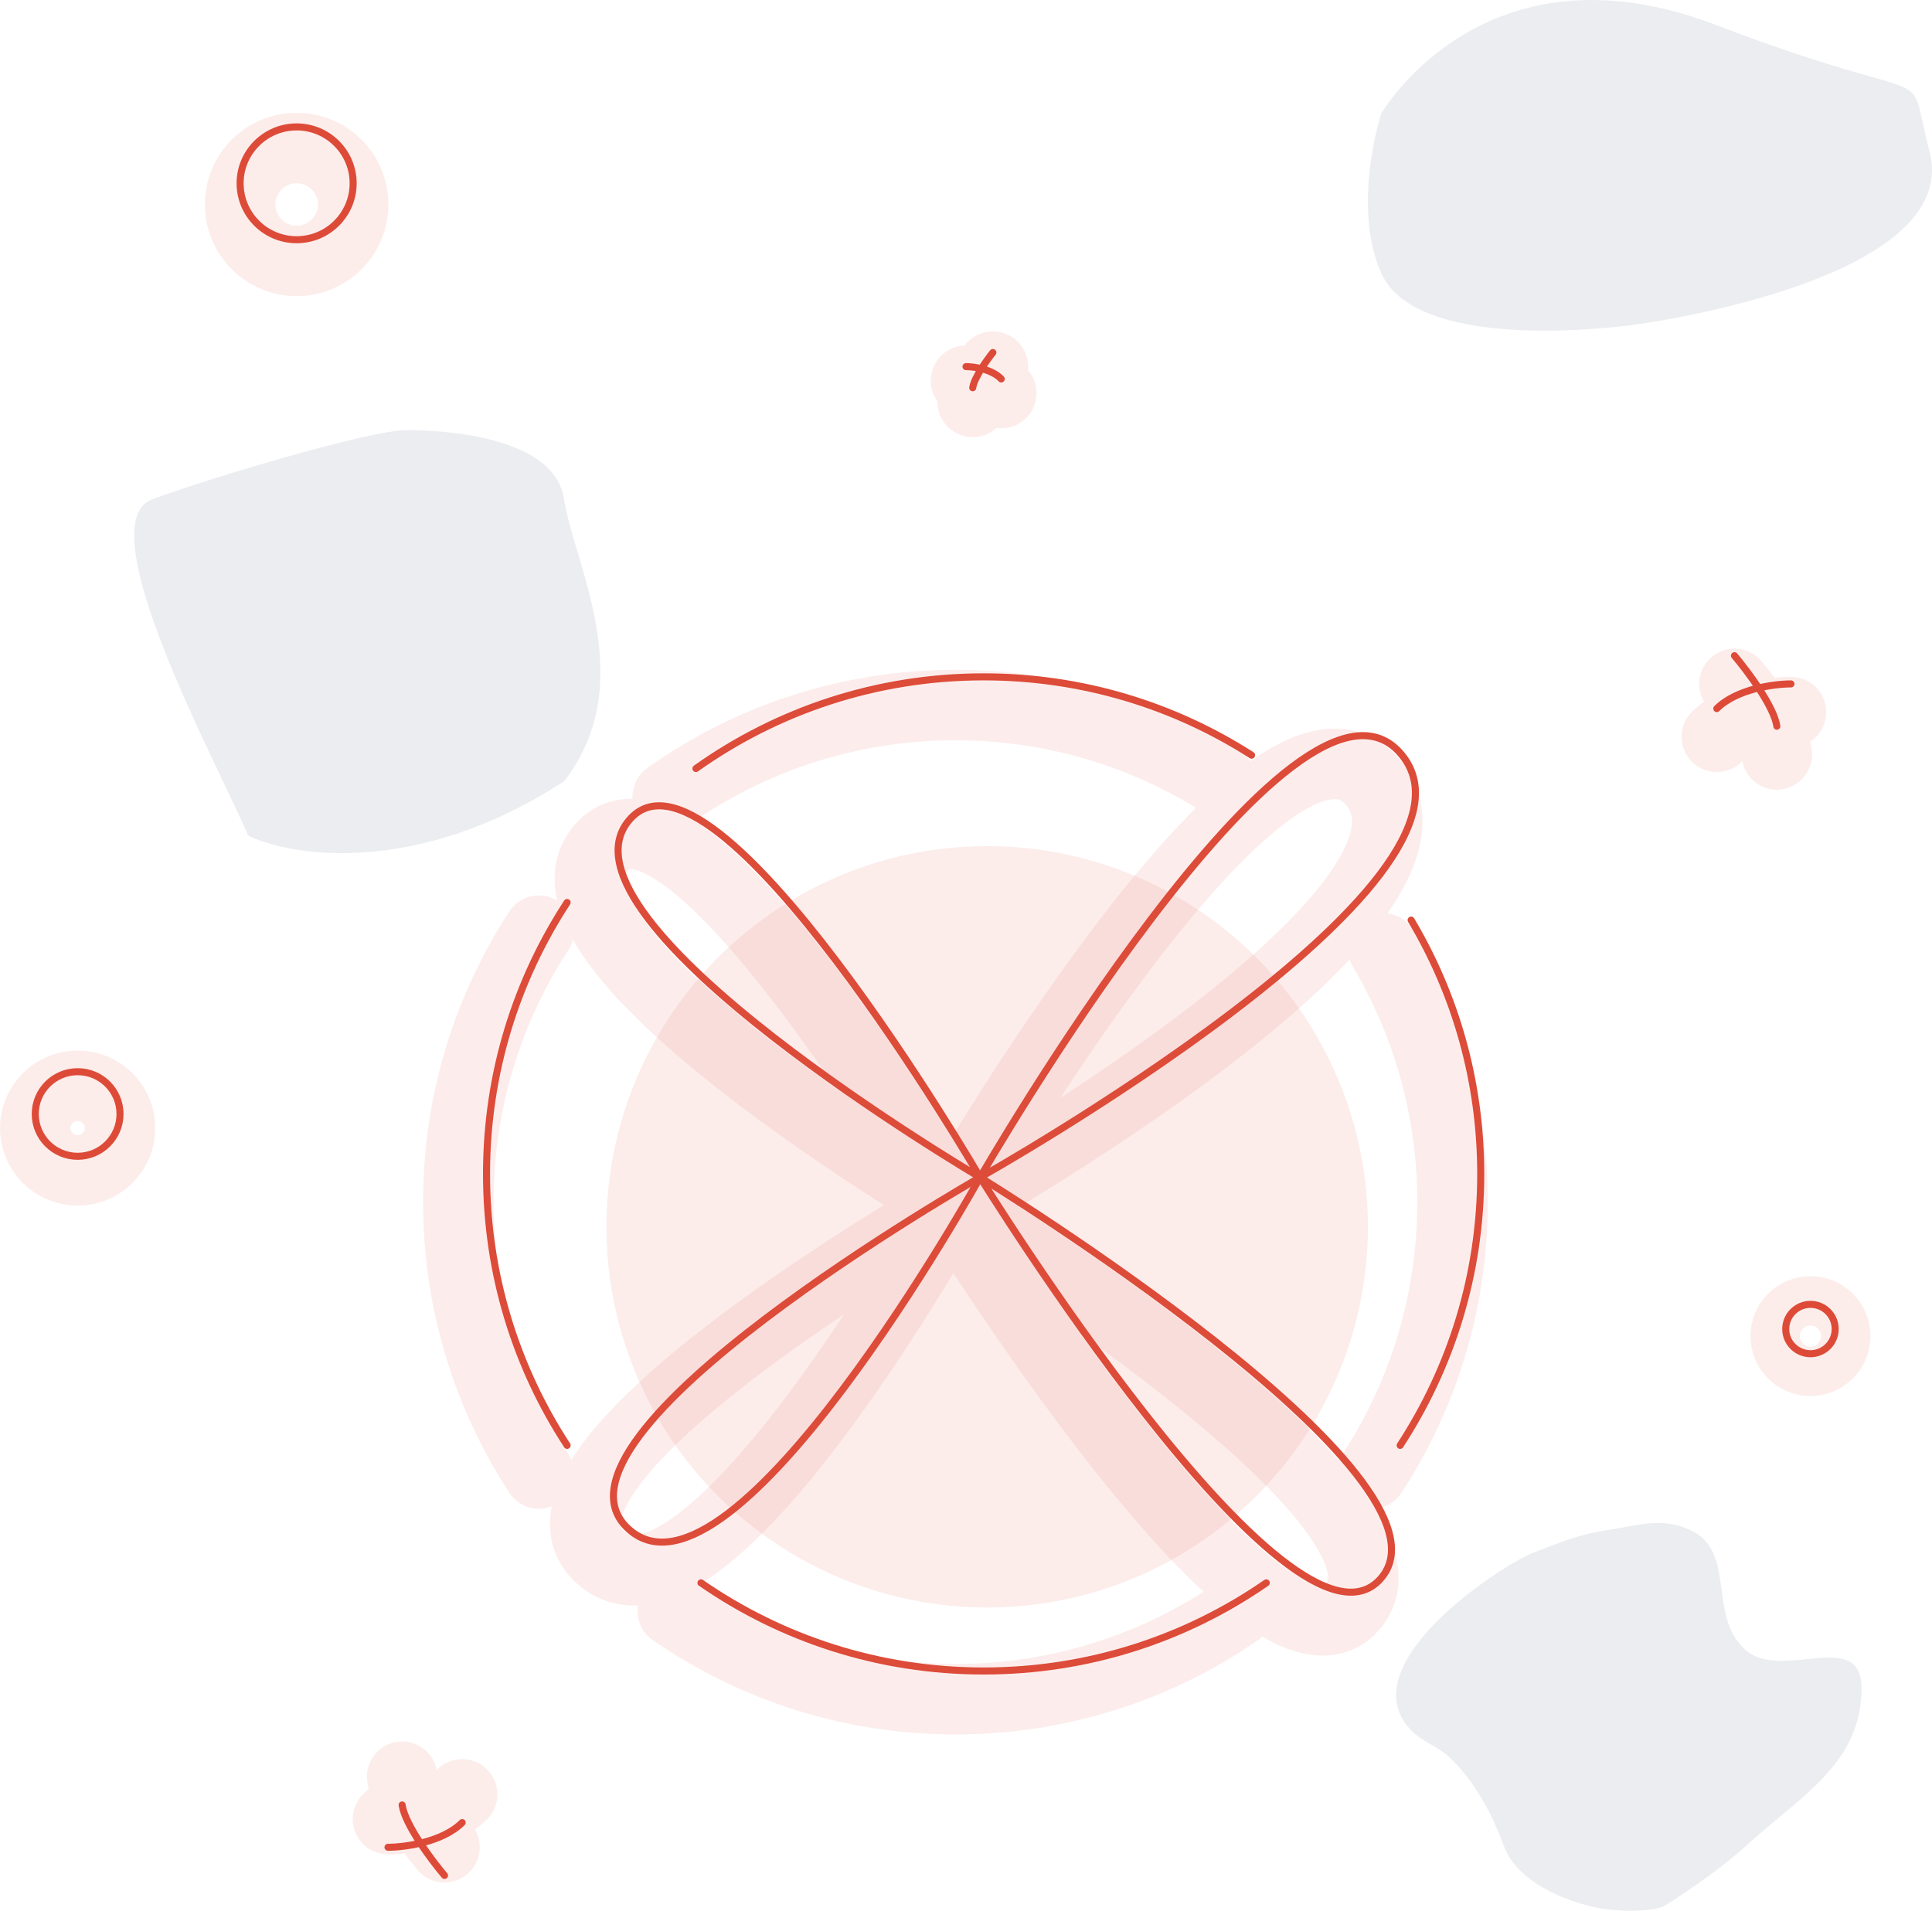 <svg width="274" height="271" viewBox="0 0 274 271" fill="none" xmlns="http://www.w3.org/2000/svg">
<circle opacity="0.1" cx="140" cy="174" r="54" fill="#DD4B39"/>
<path opacity="0.15" d="M21.595 70.82C12.148 74.305 31.53 109.641 35.111 118.352C35.158 118.467 35.235 118.545 35.349 118.598C41.824 121.6 59.497 124.145 79.932 110.849C79.978 110.818 80.022 110.778 80.055 110.734C90.839 96.719 81.359 79.924 80.003 70.82C78.645 61.701 62.345 61 57.591 61C52.837 61 31.104 67.313 21.595 70.82Z" fill="#80869A"/>
<path opacity="0.15" d="M243.326 3.531C210.374 -9.079 195.875 16.141 195.875 16.141C195.875 16.141 191.657 29.149 195.875 38.707C201.147 50.653 232.122 46.007 232.122 46.007C232.122 46.007 278.509 39.885 273.642 21.451C270.089 7.993 276.278 16.141 243.326 3.531Z" fill="#80869A"/>
<path opacity="0.15" d="M217.504 220.202C213.277 221.802 192.196 235.408 199.54 244.737C201.465 247.183 203.678 247.343 205.88 249.537C209.835 253.479 212.009 258.391 213.277 261.805C214.862 266.072 219.828 268.886 225.429 270.339C229.426 271.376 234.764 271.05 235.997 270.339C237.23 269.628 243.451 265.597 247.621 261.805C255.625 254.526 264 250.071 264 239.403C264 230.869 252.741 238.461 247.621 234.07C242.061 229.302 246.362 219.998 239.695 217.002C235.549 215.138 232.56 216.319 228.071 217.002C223.811 217.65 221.731 218.602 217.504 220.202Z" fill="#80869A"/>
<path d="M137 52C138.111 52 140.667 52.35 142 53.75M140.81 50C139.937 51.083 138.143 53.6 137.952 55" stroke="#DD4B39" stroke-linecap="round"/>
<path opacity="0.1" d="M137 54C138.111 54 140.667 54.35 142 55.75M140.81 52C139.937 53.083 138.143 55.6 137.952 57" stroke="#DD4B39" stroke-width="10" stroke-linecap="round"/>
<path d="M254 97C251.662 97 246.286 97.7 243.48 100.5M245.985 93C247.822 95.167 251.596 100.2 251.996 103" stroke="#DD4B39" stroke-linecap="round"/>
<path opacity="0.1" d="M254 101C251.662 101 246.286 101.7 243.48 104.5M245.985 97C247.822 99.167 251.596 104.2 251.996 107" stroke="#DD4B39" stroke-width="10" stroke-linecap="round"/>
<path d="M55.026 262C57.364 262 62.74 261.3 65.546 258.5M63.041 266C61.204 263.833 57.431 258.8 57.03 256" stroke="#DD4B39" stroke-linecap="round"/>
<path opacity="0.1" d="M55.026 258C57.364 258 62.74 257.3 65.546 254.5M63.041 262C61.204 259.833 57.431 254.8 57.03 252" stroke="#DD4B39" stroke-width="10" stroke-linecap="round"/>
<ellipse cx="42.069" cy="26" rx="8.015" ry="8" stroke="#DD4B39"/>
<ellipse opacity="0.1" cx="42.069" cy="29" rx="8.015" ry="8" stroke="#DD4B39" stroke-width="10"/>
<ellipse cx="11.011" cy="158" rx="6.011" ry="6" stroke="#DD4B39"/>
<ellipse opacity="0.1" cx="11.011" cy="160" rx="6.011" ry="6" stroke="#DD4B39" stroke-width="10"/>
<ellipse cx="256.764" cy="188.5" rx="3.507" ry="3.5" stroke="#DD4B39"/>
<ellipse opacity="0.1" cx="256.764" cy="189.5" rx="3.507" ry="3.5" stroke="#DD4B39" stroke-width="10"/>
<path d="M177.5 107.107C166.534 100.077 153.493 96 139.5 96C124.295 96 110.214 100.814 98.698 109M200.128 130.5C206.399 141.037 210 153.348 210 166.5C210 180.706 205.798 193.931 198.569 205M80.431 128C73.202 139.069 69 152.294 69 166.5C69 180.706 73.202 193.931 80.431 205M99.411 224.5C110.793 232.382 124.607 237 139.5 237C154.393 237 168.207 232.382 179.589 224.5" stroke="#DD4B39" stroke-linecap="round"/>
<path d="M139 166.986C139 166.986 101.219 102.043 89.208 116.346C77.196 130.649 139 166.986 139 166.986ZM139 166.986C139 166.986 183.975 88.999 198.792 107.049C213.609 125.099 139 166.986 139 166.986ZM139 166.986C139 166.986 208.505 209.619 195.792 223.923C183.079 238.226 139 166.986 139 166.986ZM139 166.986C139 166.986 104.025 230.05 89.208 216.923C74.391 203.796 139 166.986 139 166.986Z" stroke="#DD4B39" stroke-linecap="round"/>
<g opacity="0.1">
<path d="M173.5 111.107C162.534 104.077 149.493 100 135.5 100C120.295 100 106.214 104.814 94.698 113M196.128 134.5C202.399 145.037 206 157.348 206 170.5C206 184.706 201.798 197.931 194.569 209M76.431 132C69.202 143.069 65 156.294 65 170.5C65 184.706 69.202 197.931 76.431 209M95.411 228.5C106.793 236.382 120.607 241 135.5 241C150.393 241 164.207 236.382 175.589 228.5" stroke="#DD4B39" stroke-width="10" stroke-linecap="round"/>
<path d="M135 170.986C135 170.986 97.219 106.043 85.208 120.346C73.196 134.649 135 170.986 135 170.986ZM135 170.986C135 170.986 179.975 92.999 194.792 111.049C209.609 129.099 135 170.986 135 170.986ZM135 170.986C135 170.986 204.505 213.619 191.792 227.923C179.079 242.226 135 170.986 135 170.986ZM135 170.986C135 170.986 100.025 234.05 85.208 220.923C70.391 207.796 135 170.986 135 170.986Z" stroke="#DD4B39" stroke-width="10" stroke-linecap="round"/>
</g>
</svg>
